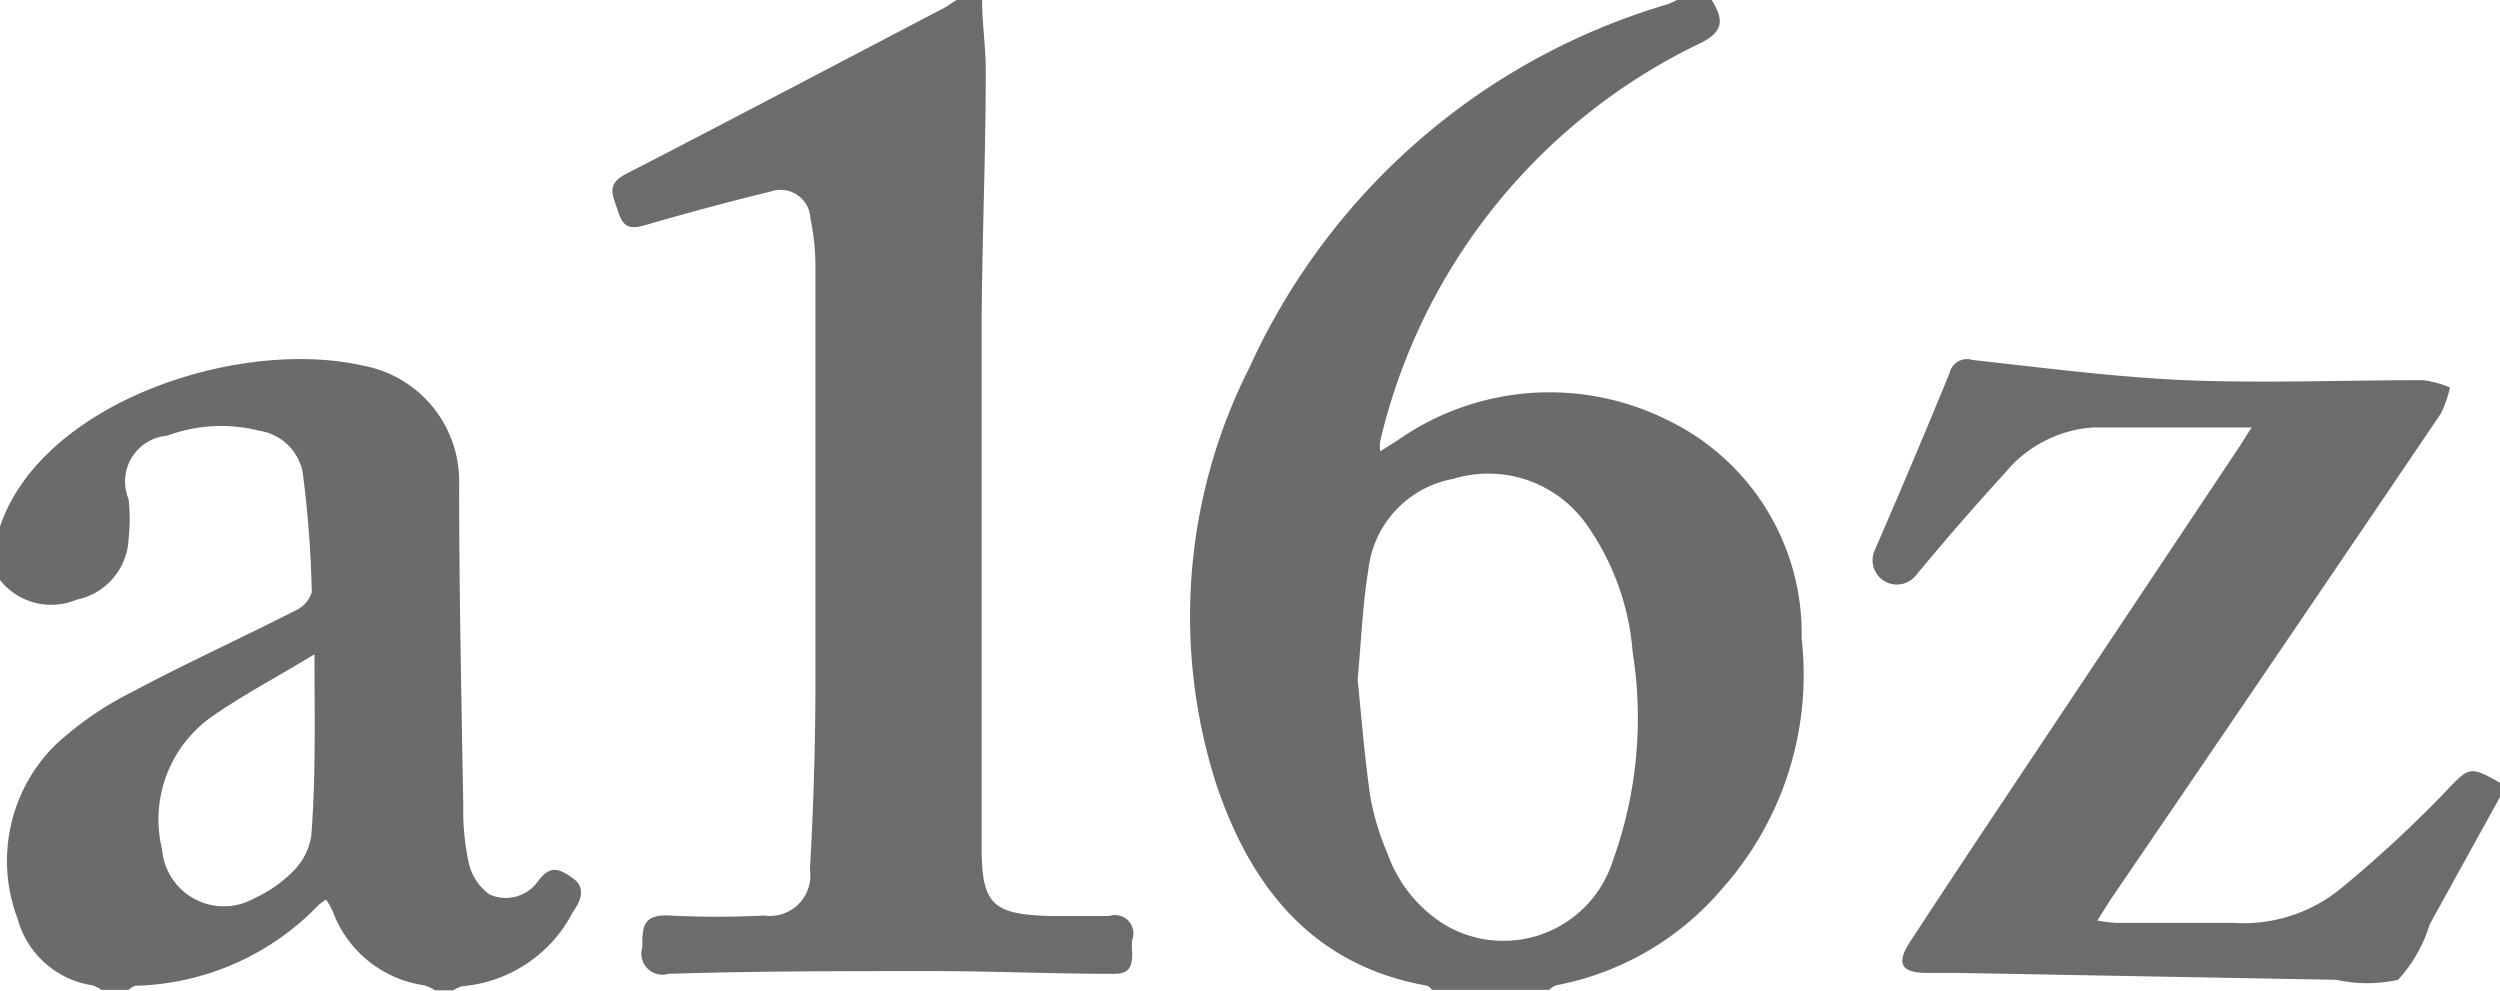 <svg id="Layer_1" data-name="Layer 1" xmlns="http://www.w3.org/2000/svg" viewBox="0 0 54.45 21.59"><defs><style>.cls-1{fill:#6b6b6d}.cls-2{fill:#6c6c6e}</style></defs><title>_a16z</title><g id="zqhRFm.tif"><path class="cls-1" d="M309.89 289.2c.32.51.21.74-.37 1a12.88 12.88 0 0 0-6.85 8.61 1 1 0 0 0 0 .22l.38-.24a5.76 5.76 0 0 1 5.88-.44 5.16 5.16 0 0 1 2.92 4.76 7 7 0 0 1-1.7 5.41 6.28 6.28 0 0 1-3.65 2.14.46.46 0 0 0-.15.1h-2.55a.29.29 0 0 0-.1-.09c-2.51-.44-3.85-2.16-4.6-4.39a12 12 0 0 1 .73-9.09 14.5 14.5 0 0 1 9.11-7.9 2.24 2.24 0 0 0 .25-.12h.69zm-7.71 14.8c.08.8.15 1.69.28 2.58a5.68 5.68 0 0 0 .37 1.21 3 3 0 0 0 1.23 1.54 2.5 2.5 0 0 0 3.68-1.39 9.13 9.13 0 0 0 .43-4.53 5.56 5.56 0 0 0-1-2.78 2.62 2.62 0 0 0-2.91-1 2.27 2.27 0 0 0-1.85 2c-.12.73-.15 1.48-.23 2.37z" transform="translate(-272.61 -289.2)"/><path class="cls-2" d="M294 289.2c0 .52.08 1 .08 1.55 0 1.83-.08 3.66-.09 5.49v11.42c0 1.23.24 1.45 1.46 1.49h1.32a.4.4 0 0 1 .5.52 1.3 1.3 0 0 0 0 .29c0 .34-.09.46-.44.45-1.31 0-2.61-.06-3.92-.06-1.91 0-3.82 0-5.74.06a.46.46 0 0 1-.57-.58c0-.43 0-.72.59-.69a20.29 20.29 0 0 0 2.06 0 .88.88 0 0 0 1-1q.11-1.91.12-3.82v-9.37a5.18 5.18 0 0 0-.11-1 .65.65 0 0 0-.86-.58q-1.35.33-2.69.72c-.31.09-.51.12-.63-.26s-.29-.61.18-.85c2.31-1.19 4.6-2.4 6.9-3.6.11-.06.21-.14.32-.2h.52z" transform="translate(-272.61 -289.2)"/><path class="cls-1" d="M272.61 300.67c.9-2.69 5.16-4.12 7.89-3.51a2.56 2.56 0 0 1 2.11 2.58c0 2.33.05 4.67.09 7a5.4 5.4 0 0 0 .11 1.21 1.17 1.17 0 0 0 .46.73.86.86 0 0 0 1.06-.29c.27-.37.48-.26.76-.06s.18.48 0 .73a3 3 0 0 1-2.41 1.62.65.65 0 0 0-.2.09h-.39a1.08 1.08 0 0 0-.24-.11 2.5 2.5 0 0 1-2-1.63 1.93 1.93 0 0 0-.14-.24l-.15.11a5.73 5.73 0 0 1-4 1.77.39.39 0 0 0-.15.09h-.59a.81.81 0 0 0-.2-.1 2 2 0 0 1-1.63-1.46 3.55 3.55 0 0 1 .82-3.77 7.2 7.2 0 0 1 1.68-1.16c1.16-.62 2.37-1.17 3.55-1.77a.65.65 0 0 0 .36-.4 23.73 23.73 0 0 0-.2-2.63 1.14 1.14 0 0 0-.95-.89 3.37 3.37 0 0 0-2 .11 1 1 0 0 0-.84 1.38 3.8 3.8 0 0 1 0 .87 1.41 1.41 0 0 1-1.13 1.32 1.42 1.42 0 0 1-1.75-.54v-1.08zm6.85 2.78c-.79.48-1.51.86-2.18 1.32a2.74 2.74 0 0 0-1.14 2.93 1.35 1.35 0 0 0 2 1.07 2.9 2.9 0 0 0 .84-.58 1.38 1.38 0 0 0 .41-.79c.1-1.27.07-2.55.07-3.95z" transform="translate(-272.61 -289.2)"/><path class="cls-2" d="M327.06 306.56l-1.53 2.77a3.13 3.13 0 0 1-.69 1.21 3.07 3.07 0 0 1-1.34 0l-8.28-.15h-.64c-.57 0-.68-.21-.36-.69.75-1.15 1.51-2.29 2.27-3.43l4.92-7.38.24-.38h-3.46a2.73 2.73 0 0 0-1.92 1c-.66.72-1.3 1.46-1.93 2.22a.53.53 0 0 1-.91-.52q.84-1.93 1.64-3.88a.39.39 0 0 1 .5-.29c1.54.17 3.08.37 4.62.44 1.73.07 3.46 0 5.2 0a2.26 2.26 0 0 1 .58.16 2.41 2.41 0 0 1-.2.57q-3.58 5.29-7.19 10.58l-.29.46a3.58 3.58 0 0 0 .41.05h2.55a3.35 3.35 0 0 0 2.37-.77 27.08 27.08 0 0 0 2.17-2c.61-.64.58-.67 1.29-.27v.39z" transform="translate(-272.61 -289.2)"/></g></svg>
